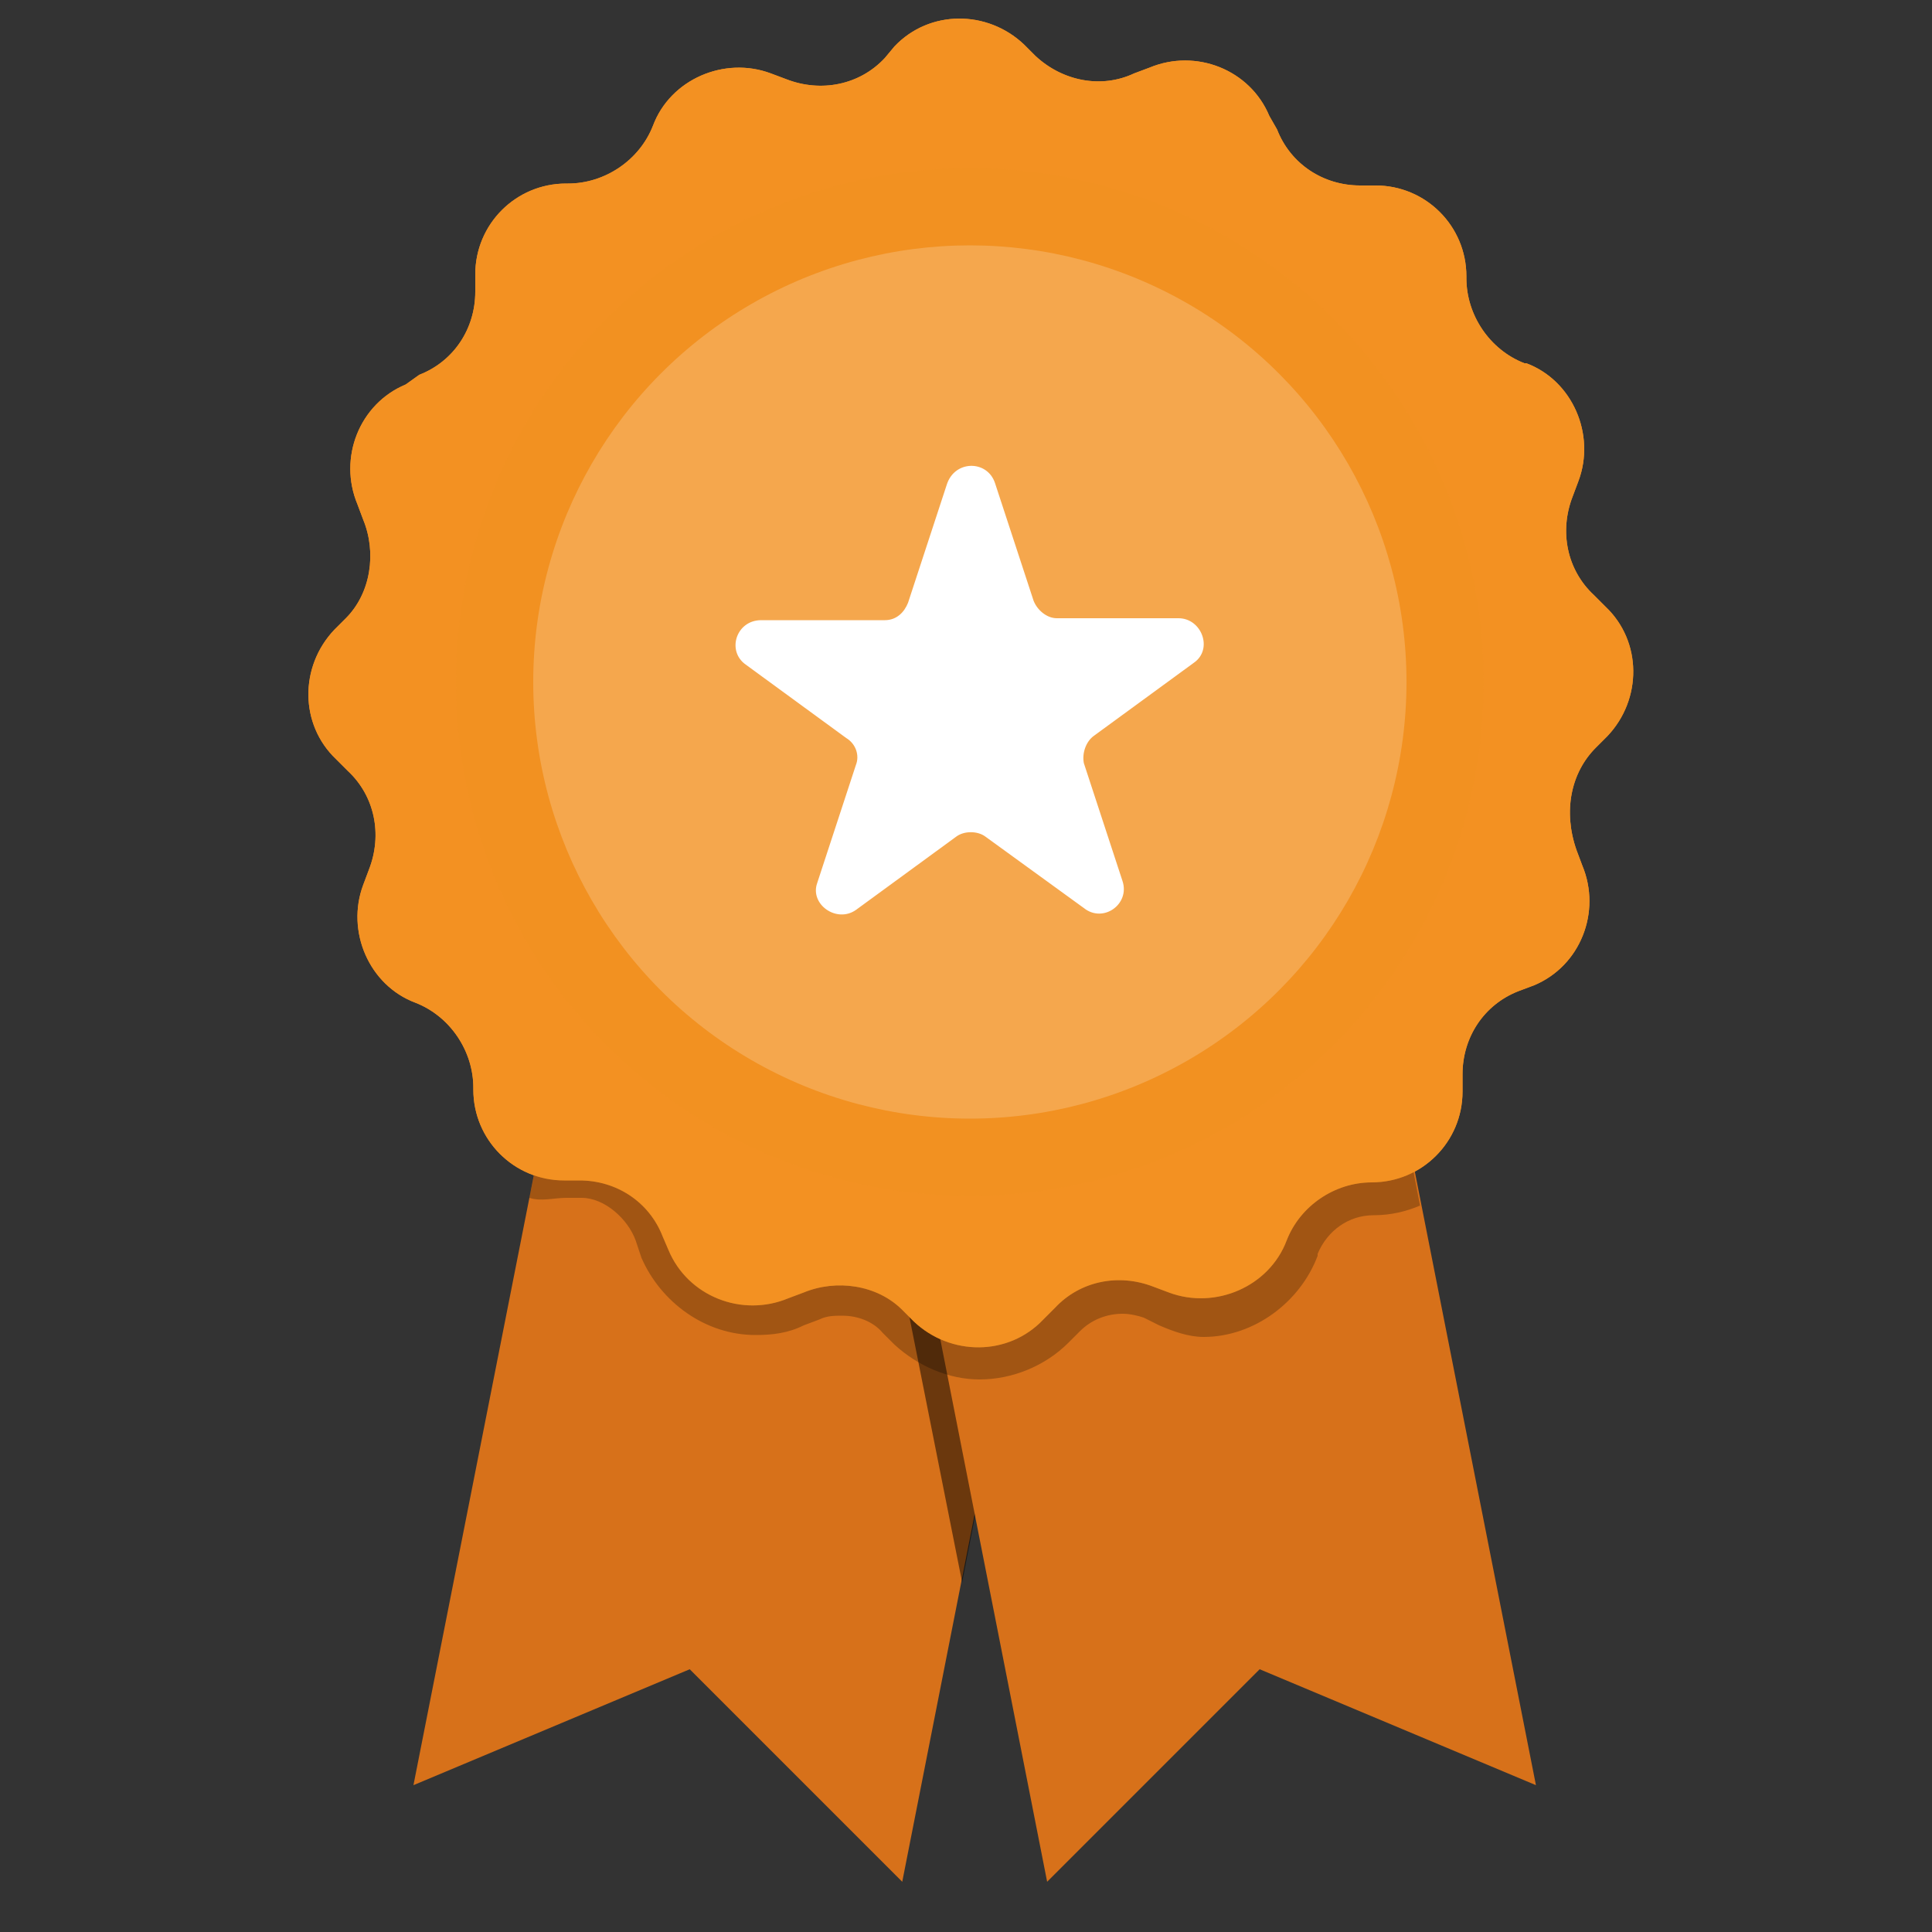 <?xml version="1.0" encoding="utf-8"?>
<!-- Generator: Adobe Illustrator 19.2.0, SVG Export Plug-In . SVG Version: 6.00 Build 0)  -->
<svg version="1.1" id="Layer_1" xmlns="http://www.w3.org/2000/svg" xmlns:xlink="http://www.w3.org/1999/xlink" x="0px" y="0px"
	 viewBox="0 0 100 100" style="enable-background:new 0 0 100 100;" xml:space="preserve">
<rect x="0" y="0" width="100" height="100" fill="#333333" stroke="none"/>
<style type="text/css">
	.st0{fill:#D7711A;}
	.st1{opacity:0.5;}
	.st2{fill:#F39122;}
	.st3{opacity:0.25;}
	.st4{opacity:0.2;fill:#F39122;}
	.st5{opacity:0.2;fill:#FFFFFF;}
	.st6{fill:#FFFFFF;}
</style>
<g>
	<polygon class="st0" points="21.4,92.4 35.7,86.4 46.7,97.4 55.8,51.2 30.5,46.3 	"/>
	<polygon class="st1" points="49.8,81.9 55.8,51.2 49.8,50 43.7,51.2 	"/>
	<polygon class="st0" points="79.5,92.4 65.2,86.4 54.2,97.4 45.1,51.2 70.4,46.3 	"/>
	<path class="st2" d="M82.6,38.7l0.6-0.6c1.8-1.9,1.8-4.9-0.1-6.7l-0.6-0.6c-1.4-1.3-1.8-3.3-1.1-5.1l0.3-0.8
		c0.9-2.4-0.3-5.2-2.7-6.1l-0.1,0c-1.8-0.7-3-2.5-3-4.4v-0.1c0-2.6-2.1-4.7-4.7-4.7h-0.8c-1.9,0-3.6-1.1-4.3-2.9L65.7,6
		c-1-2.4-3.8-3.5-6.2-2.5l-0.8,0.3C57,4.6,55,4.2,53.6,2.9L53,2.3c-1.9-1.8-4.9-1.8-6.7,0.1L45.8,3c-1.3,1.4-3.3,1.8-5.1,1.1
		l-0.8-0.3c-2.4-0.9-5.2,0.3-6.1,2.7l0,0c-0.7,1.8-2.5,3-4.4,3h-0.1c-2.6,0-4.7,2.1-4.7,4.7v0.9c0,1.9-1.1,3.6-2.9,4.3L21,19.9
		c-2.4,1-3.5,3.8-2.5,6.2l0.3,0.8c0.7,1.7,0.4,3.8-0.9,5.1l-0.6,0.6c-1.8,1.9-1.8,4.9,0.1,6.7l0.6,0.6c1.4,1.3,1.8,3.3,1.1,5.1
		l-0.3,0.8c-0.9,2.4,0.3,5.2,2.7,6.1l0,0c1.8,0.7,3,2.5,3,4.4v0.1c0,2.6,2.1,4.7,4.7,4.7h0.8c1.9,0,3.6,1.1,4.3,2.9l0.3,0.7
		c1,2.4,3.8,3.5,6.2,2.5l0.8-0.3c1.7-0.7,3.8-0.4,5.1,0.9l0.6,0.6c1.9,1.8,4.9,1.8,6.7-0.1l0.6-0.6c1.3-1.4,3.3-1.8,5.1-1.1l0.8,0.3
		c2.4,0.9,5.2-0.3,6.1-2.7l0,0c0.7-1.8,2.5-3,4.4-3h0c2.6,0,4.7-2.1,4.7-4.7v-0.9c0-1.9,1.1-3.6,2.9-4.3l0.8-0.3
		c2.4-1,3.5-3.8,2.5-6.2l-0.3-0.8C80.9,42,81.3,40,82.6,38.7z"/>
	<path class="st3" d="M70.4,46.3l-19.9,3.9l-19.9-3.9L27.4,62c0.6,0.2,1.3,0,1.9,0h0.8c1.2,0,2.4,1.1,2.8,2.2l0.3,0.9
		c1,2.3,3.3,4,5.9,4c0.9,0,1.7-0.1,2.5-0.5l0.8-0.3c0.4-0.2,0.8-0.2,1.2-0.2c0.8,0,1.6,0.3,2.1,0.9l0.6,0.6c1.2,1.1,2.8,1.8,4.4,1.8
		c1.7,0,3.4-0.7,4.6-1.9l0.6-0.6c0.6-0.6,1.4-0.9,2.2-0.9c0.4,0,0.8,0.1,1.1,0.2l0.8,0.4c0.7,0.3,1.5,0.6,2.3,0.6c0,0,0,0,0,0
		c2.6,0,5-1.8,5.9-4.2l0-0.1c0.5-1.2,1.6-2,2.9-2c0.9,0,1.7-0.2,2.4-0.5L70.4,46.3z"/>
	<path class="st2" d="M82.6,38.7l0.6-0.6c1.8-1.9,1.8-4.9-0.1-6.7l-0.6-0.6c-1.4-1.3-1.8-3.3-1.1-5.1l0.3-0.8
		c0.9-2.4-0.3-5.2-2.7-6.1l-0.1,0c-1.8-0.7-3-2.5-3-4.4v-0.1c0-2.6-2.1-4.7-4.7-4.7h-0.8c-1.9,0-3.6-1.1-4.3-2.9L65.7,6
		c-1-2.4-3.8-3.5-6.2-2.5l-0.8,0.3C57,4.6,55,4.2,53.6,2.9L53,2.3c-1.9-1.8-4.9-1.8-6.7,0.1L45.8,3c-1.3,1.4-3.3,1.8-5.1,1.1
		l-0.8-0.3c-2.4-0.9-5.2,0.3-6.1,2.7l0,0c-0.7,1.8-2.5,3-4.4,3h-0.1c-2.6,0-4.7,2.1-4.7,4.7v0.9c0,1.9-1.1,3.6-2.9,4.3L21,19.9
		c-2.4,1-3.5,3.8-2.5,6.2l0.3,0.8c0.7,1.7,0.4,3.8-0.9,5.1l-0.6,0.6c-1.8,1.9-1.8,4.9,0.1,6.7l0.6,0.6c1.4,1.3,1.8,3.3,1.1,5.1
		l-0.3,0.8c-0.9,2.4,0.3,5.2,2.7,6.1l0,0c1.8,0.7,3,2.5,3,4.4v0.1c0,2.6,2.1,4.7,4.7,4.7h0.8c1.9,0,3.6,1.1,4.3,2.9l0.3,0.7
		c1,2.4,3.8,3.5,6.2,2.5l0.8-0.3c1.7-0.7,3.8-0.4,5.1,0.9l0.6,0.6c1.9,1.8,4.9,1.8,6.7-0.1l0.6-0.6c1.3-1.4,3.3-1.8,5.1-1.1l0.8,0.3
		c2.4,0.9,5.2-0.3,6.1-2.7l0,0c0.7-1.8,2.5-3,4.4-3h0c2.6,0,4.7-2.1,4.7-4.7v-0.9c0-1.9,1.1-3.6,2.9-4.3l0.8-0.3
		c2.4-1,3.5-3.8,2.5-6.2l-0.3-0.8C80.9,42,81.3,40,82.6,38.7z"/>
	<circle class="st4" cx="50.2" cy="35.3" r="26.6"/>
	<circle class="st5" cx="50.2" cy="35.3" r="22.6"/>
	<path class="st6" d="M51.5,25l2,6.1c0.2,0.5,0.7,0.9,1.2,0.9H61c1.2,0,1.8,1.6,0.8,2.3l-5.2,3.8c-0.4,0.3-0.6,0.9-0.5,1.4l2,6.1
		c0.4,1.2-1,2.2-2,1.4L51,43.3c-0.4-0.3-1.1-0.3-1.5,0l-5.2,3.8c-1,0.7-2.4-0.3-2-1.4l2-6.1c0.2-0.5,0-1.1-0.5-1.4l-5.2-3.8
		c-1-0.7-0.5-2.3,0.8-2.3h6.4c0.6,0,1-0.4,1.2-0.9l2-6.1C49.4,23.8,51.1,23.8,51.5,25z"/>
</g>
</svg>
